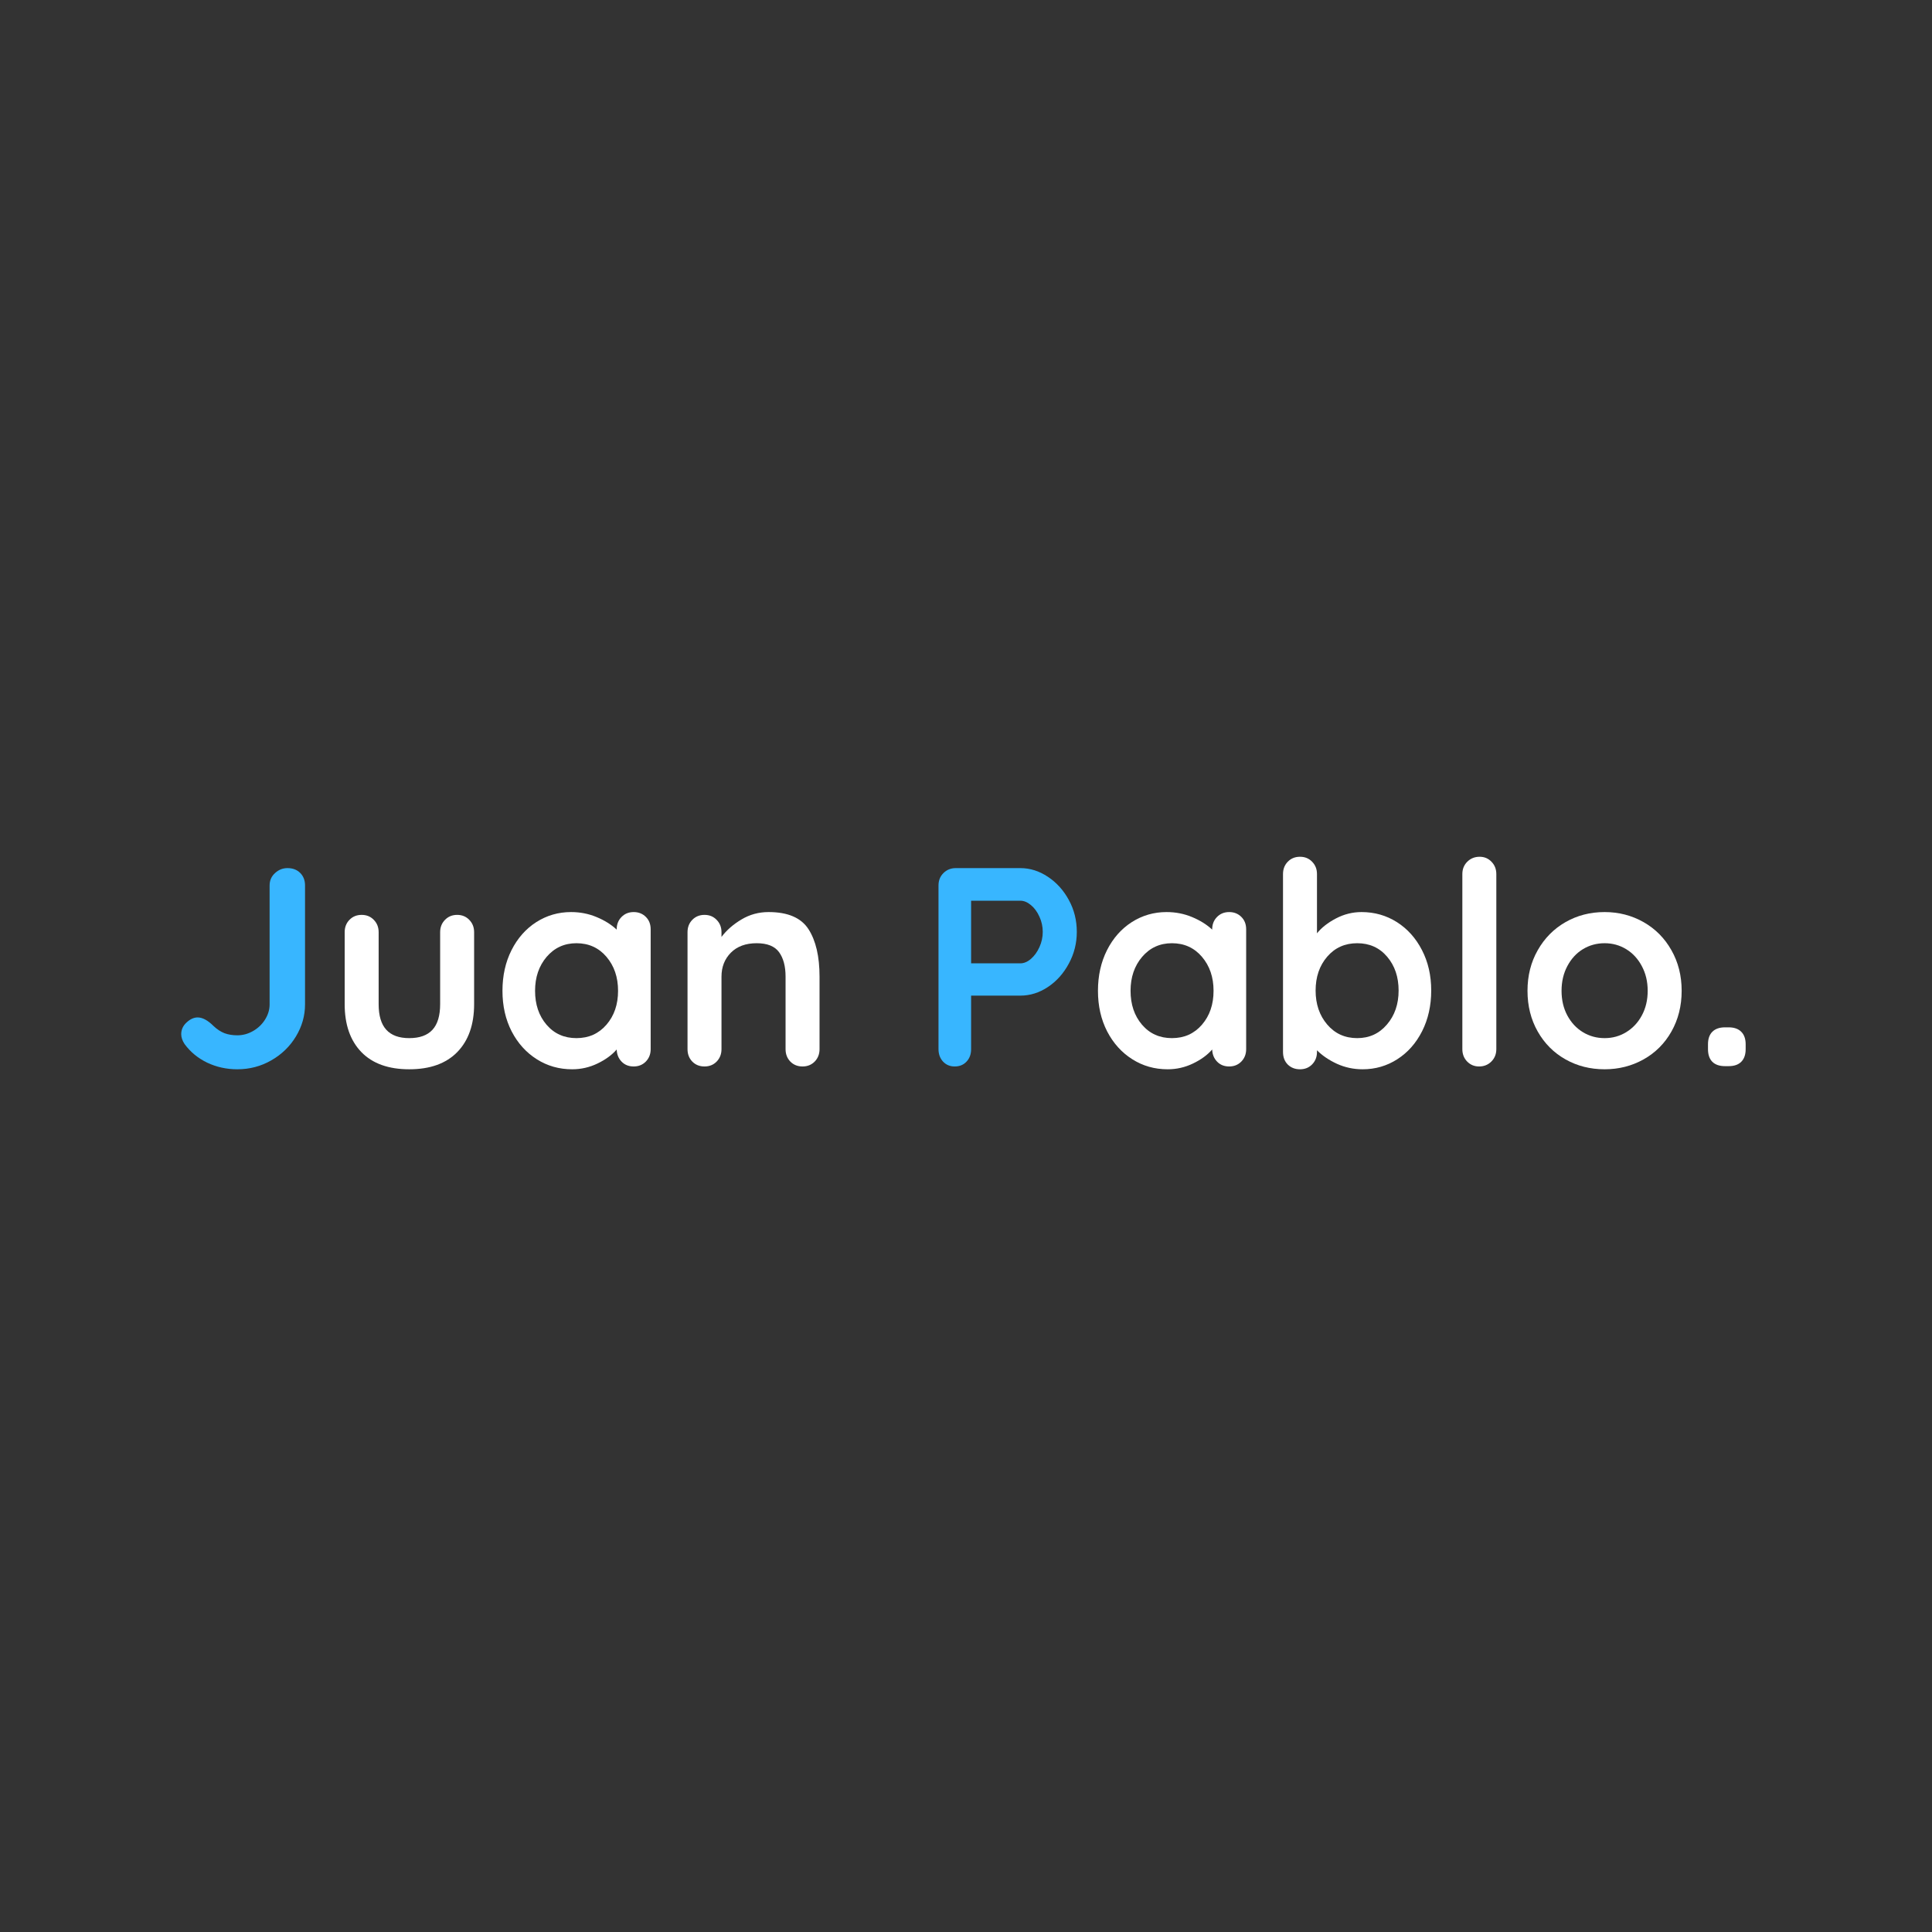 <svg xmlns="http://www.w3.org/2000/svg" xmlns:xlink="http://www.w3.org/1999/xlink" width="500" zoomAndPan="magnify" viewBox="0 0 375 375" height="500" preserveAspectRatio="xMidYMid meet" version="1.0"><rect x="0" y="0" width="375" height="375" fill="#333333" stroke="none"/><defs><g/></defs><g fill="#38b6ff" fill-opacity="1"><g transform="translate(32.972, 207)"><g><path d="M 13.094 0.547 C 11 0.547 9.051 0.117 7.25 -0.734 C 5.457 -1.598 3.992 -2.801 2.859 -4.344 C 2.422 -5 2.203 -5.641 2.203 -6.266 C 2.203 -7.148 2.551 -7.91 3.25 -8.547 C 3.945 -9.191 4.66 -9.516 5.391 -9.516 C 6.336 -9.516 7.363 -8.961 8.469 -7.859 C 9.164 -7.203 9.879 -6.734 10.609 -6.453 C 11.348 -6.18 12.176 -6.047 13.094 -6.047 C 14.156 -6.047 15.172 -6.32 16.141 -6.875 C 17.109 -7.426 17.883 -8.164 18.469 -9.094 C 19.062 -10.031 19.359 -11.016 19.359 -12.047 L 19.359 -35.141 C 19.359 -36.098 19.707 -36.895 20.406 -37.531 C 21.102 -38.176 21.91 -38.5 22.828 -38.5 C 23.848 -38.5 24.672 -38.188 25.297 -37.562 C 25.922 -36.938 26.234 -36.129 26.234 -35.141 L 26.234 -12.047 C 26.234 -9.848 25.645 -7.773 24.469 -5.828 C 23.301 -3.891 21.707 -2.344 19.688 -1.188 C 17.676 -0.031 15.477 0.547 13.094 0.547 Z M 13.094 0.547 "/></g></g></g><g fill="#ffffff" fill-opacity="1"><g transform="translate(63.323, 207)"><g><path d="M 25.406 -29.422 C 26.363 -29.422 27.148 -29.098 27.766 -28.453 C 28.391 -27.816 28.703 -27.02 28.703 -26.062 L 28.703 -12.094 C 28.703 -8.133 27.613 -5.035 25.438 -2.797 C 23.258 -0.566 20.148 0.547 16.109 0.547 C 12.078 0.547 8.977 -0.566 6.812 -2.797 C 4.656 -5.035 3.578 -8.133 3.578 -12.094 L 3.578 -26.062 C 3.578 -27.02 3.883 -27.816 4.5 -28.453 C 5.125 -29.098 5.914 -29.422 6.875 -29.422 C 7.832 -29.422 8.617 -29.098 9.234 -28.453 C 9.859 -27.816 10.172 -27.02 10.172 -26.062 L 10.172 -12.094 C 10.172 -9.863 10.664 -8.207 11.656 -7.125 C 12.645 -6.039 14.129 -5.5 16.109 -5.5 C 18.129 -5.5 19.633 -6.039 20.625 -7.125 C 21.613 -8.207 22.109 -9.863 22.109 -12.094 L 22.109 -26.062 C 22.109 -27.02 22.422 -27.816 23.047 -28.453 C 23.672 -29.098 24.457 -29.422 25.406 -29.422 Z M 25.406 -29.422 "/></g></g></g><g fill="#ffffff" fill-opacity="1"><g transform="translate(95.606, 207)"><g><path d="M 27.391 -29.969 C 28.336 -29.969 29.125 -29.656 29.75 -29.031 C 30.375 -28.414 30.688 -27.613 30.688 -26.625 L 30.688 -3.359 C 30.688 -2.398 30.375 -1.598 29.75 -0.953 C 29.125 -0.316 28.336 0 27.391 0 C 26.43 0 25.648 -0.312 25.047 -0.938 C 24.441 -1.562 24.125 -2.348 24.094 -3.297 C 23.176 -2.234 21.938 -1.328 20.375 -0.578 C 18.82 0.172 17.18 0.547 15.453 0.547 C 12.922 0.547 10.629 -0.102 8.578 -1.406 C 6.523 -2.707 4.898 -4.508 3.703 -6.812 C 2.516 -9.125 1.922 -11.75 1.922 -14.688 C 1.922 -17.613 2.504 -20.238 3.672 -22.562 C 4.848 -24.895 6.453 -26.711 8.484 -28.016 C 10.523 -29.316 12.773 -29.969 15.234 -29.969 C 16.992 -29.969 18.645 -29.645 20.188 -29 C 21.727 -28.363 23.031 -27.551 24.094 -26.562 L 24.094 -26.625 C 24.094 -27.57 24.398 -28.363 25.016 -29 C 25.641 -29.645 26.43 -29.969 27.391 -29.969 Z M 16.281 -5.5 C 18.664 -5.5 20.609 -6.367 22.109 -8.109 C 23.609 -9.848 24.359 -12.039 24.359 -14.688 C 24.359 -17.32 23.609 -19.52 22.109 -21.281 C 20.609 -23.039 18.664 -23.922 16.281 -23.922 C 13.938 -23.922 12.008 -23.039 10.5 -21.281 C 9 -19.52 8.25 -17.32 8.25 -14.688 C 8.25 -12.039 8.988 -9.848 10.469 -8.109 C 11.957 -6.367 13.895 -5.5 16.281 -5.5 Z M 16.281 -5.5 "/></g></g></g><g fill="#ffffff" fill-opacity="1"><g transform="translate(129.869, 207)"><g><path d="M 19.312 -29.969 C 23.051 -29.969 25.633 -28.859 27.062 -26.641 C 28.488 -24.422 29.203 -21.352 29.203 -17.438 L 29.203 -3.359 C 29.203 -2.398 28.891 -1.598 28.266 -0.953 C 27.641 -0.316 26.852 0 25.906 0 C 24.945 0 24.156 -0.316 23.531 -0.953 C 22.914 -1.598 22.609 -2.398 22.609 -3.359 L 22.609 -17.438 C 22.609 -19.445 22.188 -21.031 21.344 -22.188 C 20.5 -23.344 19.051 -23.922 17 -23.922 C 14.875 -23.922 13.203 -23.305 11.984 -22.078 C 10.773 -20.848 10.172 -19.301 10.172 -17.438 L 10.172 -3.359 C 10.172 -2.398 9.859 -1.598 9.234 -0.953 C 8.617 -0.316 7.832 0 6.875 0 C 5.914 0 5.125 -0.316 4.5 -0.953 C 3.883 -1.598 3.578 -2.398 3.578 -3.359 L 3.578 -26.062 C 3.578 -27.02 3.883 -27.816 4.5 -28.453 C 5.125 -29.098 5.914 -29.422 6.875 -29.422 C 7.832 -29.422 8.617 -29.098 9.234 -28.453 C 9.859 -27.816 10.172 -27.02 10.172 -26.062 L 10.172 -25.141 C 11.16 -26.453 12.453 -27.582 14.047 -28.531 C 15.641 -29.488 17.395 -29.969 19.312 -29.969 Z M 19.312 -29.969 "/></g></g></g><g fill="#38b6ff" fill-opacity="1"><g transform="translate(178.038, 207)"><g><path d="M 20.016 -38.5 C 21.891 -38.5 23.672 -37.938 25.359 -36.812 C 27.047 -35.695 28.398 -34.195 29.422 -32.312 C 30.453 -30.426 30.969 -28.363 30.969 -26.125 C 30.969 -23.926 30.453 -21.875 29.422 -19.969 C 28.398 -18.062 27.047 -16.547 25.359 -15.422 C 23.672 -14.305 21.891 -13.75 20.016 -13.75 L 10.453 -13.75 L 10.453 -3.359 C 10.453 -2.367 10.156 -1.562 9.562 -0.938 C 8.977 -0.312 8.211 0 7.266 0 C 6.348 0 5.594 -0.316 5 -0.953 C 4.414 -1.598 4.125 -2.398 4.125 -3.359 L 4.125 -35.141 C 4.125 -36.098 4.441 -36.895 5.078 -37.531 C 5.723 -38.176 6.523 -38.5 7.484 -38.5 Z M 20.016 -20.016 C 20.711 -20.016 21.398 -20.305 22.078 -20.891 C 22.754 -21.484 23.301 -22.242 23.719 -23.172 C 24.145 -24.109 24.359 -25.094 24.359 -26.125 C 24.359 -27.156 24.145 -28.133 23.719 -29.062 C 23.301 -30 22.754 -30.75 22.078 -31.312 C 21.398 -31.883 20.711 -32.172 20.016 -32.172 L 10.453 -32.172 L 10.453 -20.016 Z M 20.016 -20.016 "/></g></g></g><g fill="#ffffff" fill-opacity="1"><g transform="translate(211.191, 207)"><g><path d="M 27.391 -29.969 C 28.336 -29.969 29.125 -29.656 29.75 -29.031 C 30.375 -28.414 30.688 -27.613 30.688 -26.625 L 30.688 -3.359 C 30.688 -2.398 30.375 -1.598 29.75 -0.953 C 29.125 -0.316 28.336 0 27.391 0 C 26.43 0 25.648 -0.312 25.047 -0.938 C 24.441 -1.562 24.125 -2.348 24.094 -3.297 C 23.176 -2.234 21.938 -1.328 20.375 -0.578 C 18.82 0.172 17.18 0.547 15.453 0.547 C 12.922 0.547 10.629 -0.102 8.578 -1.406 C 6.523 -2.707 4.898 -4.508 3.703 -6.812 C 2.516 -9.125 1.922 -11.75 1.922 -14.688 C 1.922 -17.613 2.504 -20.238 3.672 -22.562 C 4.848 -24.895 6.453 -26.711 8.484 -28.016 C 10.523 -29.316 12.773 -29.969 15.234 -29.969 C 16.992 -29.969 18.645 -29.645 20.188 -29 C 21.727 -28.363 23.031 -27.551 24.094 -26.562 L 24.094 -26.625 C 24.094 -27.57 24.398 -28.363 25.016 -29 C 25.641 -29.645 26.43 -29.969 27.391 -29.969 Z M 16.281 -5.5 C 18.664 -5.5 20.609 -6.367 22.109 -8.109 C 23.609 -9.848 24.359 -12.039 24.359 -14.688 C 24.359 -17.32 23.609 -19.52 22.109 -21.281 C 20.609 -23.039 18.664 -23.922 16.281 -23.922 C 13.938 -23.922 12.008 -23.039 10.5 -21.281 C 9 -19.52 8.25 -17.32 8.25 -14.688 C 8.25 -12.039 8.988 -9.848 10.469 -8.109 C 11.957 -6.367 13.895 -5.5 16.281 -5.5 Z M 16.281 -5.5 "/></g></g></g><g fill="#ffffff" fill-opacity="1"><g transform="translate(245.453, 207)"><g><path d="M 18.812 -29.969 C 21.344 -29.969 23.633 -29.316 25.688 -28.016 C 27.738 -26.711 29.359 -24.906 30.547 -22.594 C 31.742 -20.289 32.344 -17.672 32.344 -14.734 C 32.344 -11.805 31.754 -9.176 30.578 -6.844 C 29.398 -4.52 27.797 -2.707 25.766 -1.406 C 23.734 -0.102 21.488 0.547 19.031 0.547 C 17.27 0.547 15.609 0.191 14.047 -0.516 C 12.492 -1.234 11.203 -2.109 10.172 -3.141 L 10.172 -2.812 C 10.172 -1.852 9.859 -1.051 9.234 -0.406 C 8.617 0.227 7.832 0.547 6.875 0.547 C 5.914 0.547 5.125 0.238 4.5 -0.375 C 3.883 -1 3.578 -1.812 3.578 -2.812 L 3.578 -37.344 C 3.578 -38.301 3.883 -39.098 4.5 -39.734 C 5.125 -40.379 5.914 -40.703 6.875 -40.703 C 7.832 -40.703 8.617 -40.379 9.234 -39.734 C 9.859 -39.098 10.172 -38.301 10.172 -37.344 L 10.172 -25.844 C 11.055 -26.945 12.285 -27.91 13.859 -28.734 C 15.43 -29.555 17.082 -29.969 18.812 -29.969 Z M 17.984 -5.5 C 20.328 -5.5 22.25 -6.379 23.75 -8.141 C 25.258 -9.898 26.016 -12.098 26.016 -14.734 C 26.016 -17.379 25.27 -19.57 23.781 -21.312 C 22.301 -23.051 20.367 -23.922 17.984 -23.922 C 15.598 -23.922 13.656 -23.051 12.156 -21.312 C 10.656 -19.57 9.906 -17.379 9.906 -14.734 C 9.906 -12.098 10.656 -9.898 12.156 -8.141 C 13.656 -6.379 15.598 -5.5 17.984 -5.5 Z M 17.984 -5.5 "/></g></g></g><g fill="#ffffff" fill-opacity="1"><g transform="translate(279.716, 207)"><g><path d="M 10.719 -3.359 C 10.719 -2.398 10.395 -1.598 9.75 -0.953 C 9.113 -0.316 8.32 0 7.375 0 C 6.457 0 5.688 -0.316 5.062 -0.953 C 4.438 -1.598 4.125 -2.398 4.125 -3.359 L 4.125 -37.344 C 4.125 -38.301 4.441 -39.098 5.078 -39.734 C 5.723 -40.379 6.523 -40.703 7.484 -40.703 C 8.398 -40.703 9.164 -40.379 9.781 -39.734 C 10.406 -39.098 10.719 -38.301 10.719 -37.344 Z M 10.719 -3.359 "/></g></g></g><g fill="#ffffff" fill-opacity="1"><g transform="translate(294.565, 207)"><g><path d="M 31.844 -14.688 C 31.844 -11.75 31.18 -9.113 29.859 -6.781 C 28.547 -4.457 26.742 -2.656 24.453 -1.375 C 22.16 -0.094 19.641 0.547 16.891 0.547 C 14.098 0.547 11.566 -0.094 9.297 -1.375 C 7.023 -2.656 5.227 -4.457 3.906 -6.781 C 2.582 -9.113 1.922 -11.75 1.922 -14.688 C 1.922 -17.613 2.582 -20.238 3.906 -22.562 C 5.227 -24.895 7.023 -26.711 9.297 -28.016 C 11.566 -29.316 14.098 -29.969 16.891 -29.969 C 19.641 -29.969 22.16 -29.316 24.453 -28.016 C 26.742 -26.711 28.547 -24.895 29.859 -22.562 C 31.18 -20.238 31.844 -17.613 31.844 -14.688 Z M 25.25 -14.688 C 25.25 -16.477 24.867 -18.078 24.109 -19.484 C 23.359 -20.898 22.348 -21.992 21.078 -22.766 C 19.816 -23.535 18.422 -23.922 16.891 -23.922 C 15.348 -23.922 13.941 -23.535 12.672 -22.766 C 11.41 -21.992 10.406 -20.898 9.656 -19.484 C 8.906 -18.078 8.531 -16.477 8.531 -14.688 C 8.531 -12.883 8.906 -11.285 9.656 -9.891 C 10.406 -8.504 11.41 -7.426 12.672 -6.656 C 13.941 -5.883 15.348 -5.5 16.891 -5.5 C 18.422 -5.5 19.816 -5.883 21.078 -6.656 C 22.348 -7.426 23.359 -8.504 24.109 -9.891 C 24.867 -11.285 25.25 -12.883 25.25 -14.688 Z M 25.25 -14.688 "/></g></g></g><g fill="#ffffff" fill-opacity="1"><g transform="translate(328.332, 207)"><g><path d="M 6.484 -0.062 C 5.422 -0.062 4.602 -0.344 4.031 -0.906 C 3.469 -1.477 3.188 -2.297 3.188 -3.359 L 3.188 -4.297 C 3.188 -5.359 3.469 -6.172 4.031 -6.734 C 4.602 -7.305 5.422 -7.594 6.484 -7.594 L 7.203 -7.594 C 8.266 -7.594 9.078 -7.305 9.641 -6.734 C 10.211 -6.172 10.5 -5.359 10.5 -4.297 L 10.5 -3.359 C 10.5 -2.297 10.211 -1.477 9.641 -0.906 C 9.078 -0.344 8.266 -0.062 7.203 -0.062 Z M 6.484 -0.062 "/></g></g></g></svg>